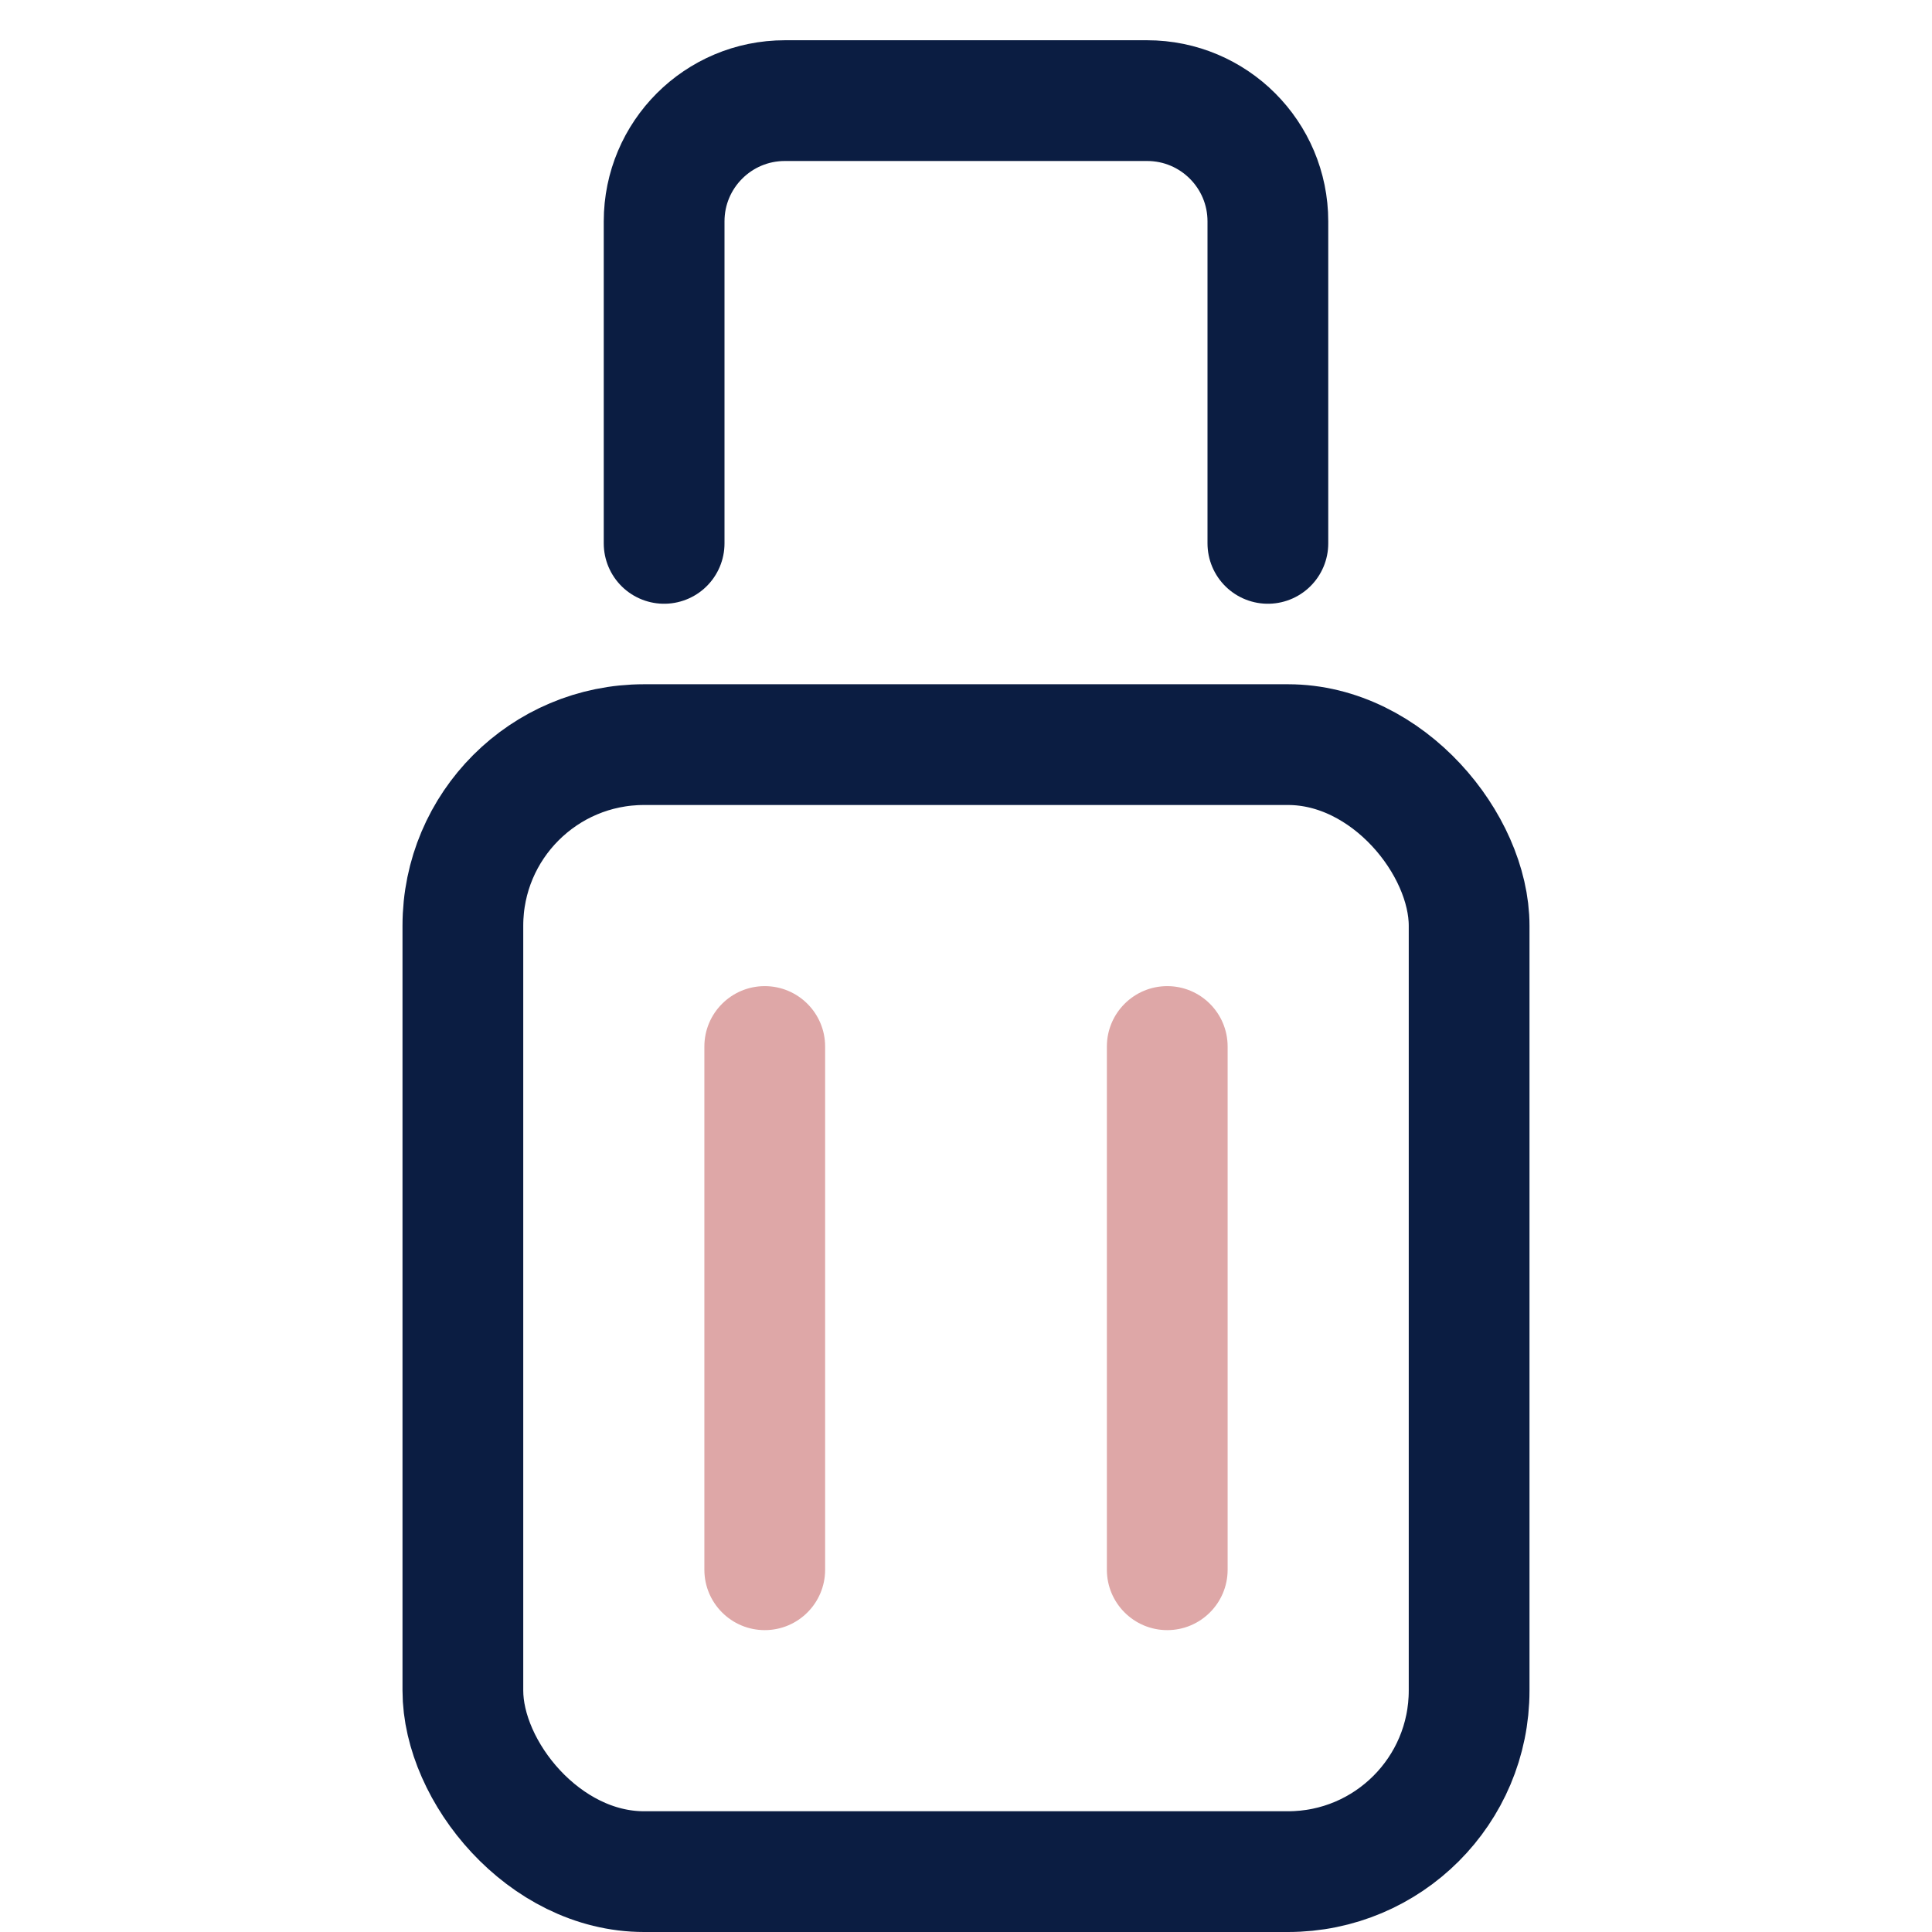 <svg width="48" height="48" viewBox="0 0 48 48" fill="none" xmlns="http://www.w3.org/2000/svg">
<rect x="11.5" y="18.5" width="25" height="28" rx="4.5" stroke="#0B1D42" stroke-width="3"/>
<path d="M16.5 13.5V5.5C16.5 3.843 17.843 2.5 19.5 2.5H28.5C30.157 2.5 31.5 3.843 31.5 5.5V13.5" stroke="#0B1D42" stroke-width="3" stroke-linecap="round"/>
<path d="M20.5 26C20.5 25.172 19.828 24.5 19 24.5C18.172 24.5 17.5 25.172 17.5 26H20.5ZM17.5 39C17.5 39.828 18.172 40.5 19 40.5C19.828 40.5 20.5 39.828 20.5 39H17.5ZM17.5 26V39H20.5V26H17.5Z" fill="#DEA7A7"/>
<path d="M30.5 26C30.5 25.172 29.828 24.5 29 24.5C28.172 24.5 27.5 25.172 27.5 26H30.5ZM27.5 39C27.5 39.828 28.172 40.5 29 40.5C29.828 40.5 30.5 39.828 30.5 39H27.5ZM27.5 26V32.5H30.5V26H27.5ZM27.5 32.5V39H30.5V32.5H27.5Z" fill="#DEA7A7"/>
</svg>
